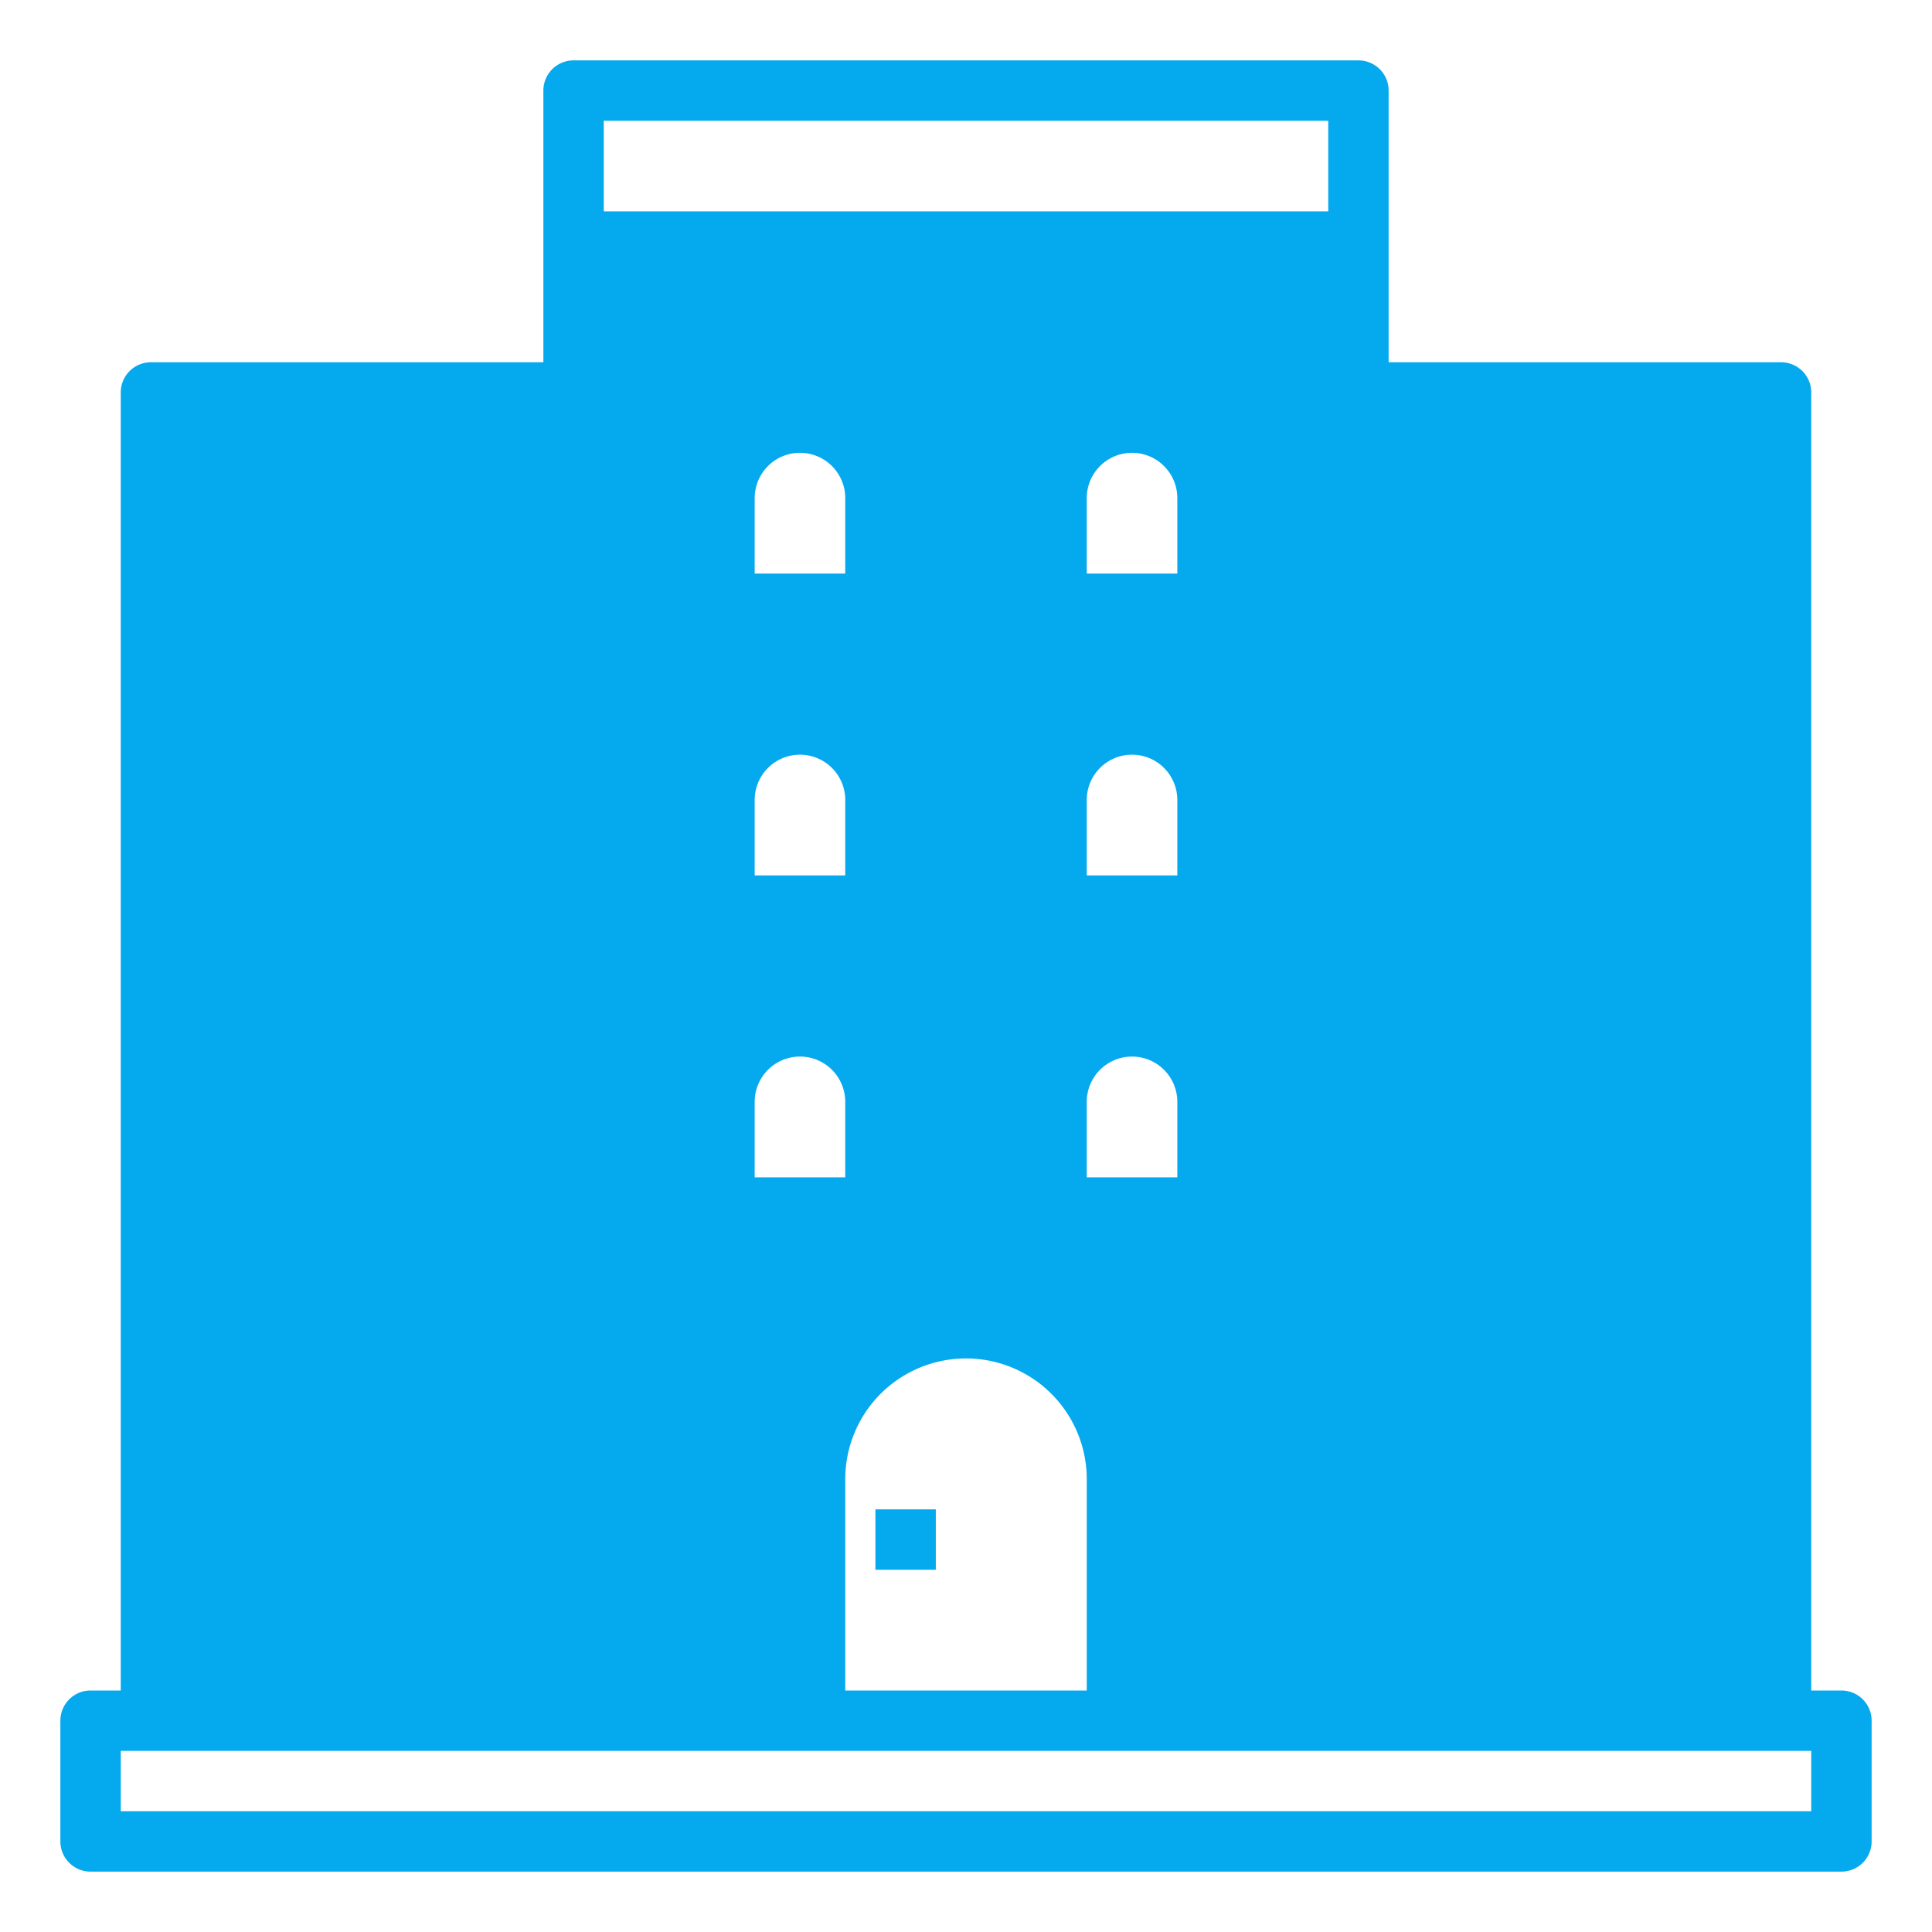 <svg height="512" viewBox="0 0 64 64" width="512" xmlns="http://www.w3.org/2000/svg"><path d="m5 13h14v44h-14z" fill="#05A9EE"/><path d="m19 8v49h8v-8a5 5 0 1 1 10 0v8h8v-49zm5 8.5a2.5 2.5 0 1 1 5 0v3.5h-5zm0 10a2.5 2.5 0 1 1 5 0v3.5h-5zm0 13.5v-3.5a2.5 2.5 0 1 1 5 0v3.5zm11 0v-3.5a2.5 2.5 0 1 1 5 0v3.5zm0-10v-3.5a2.5 2.5 0 1 1 5 0v3.5zm0-10v-3.5a2.5 2.5 0 1 1 5 0v3.5z" fill="#05A9EE"/><path d="m45 13h14v44h-14z" fill="#05A9EE"/><g fill="#05A9EE"><path d="m61 56h-1v-43a1 1 0 0 0 -1-1h-13v-9a1 1 0 0 0 -1-1h-26a1 1 0 0 0 -1 1v9h-13a1 1 0 0 0 -1 1v43h-1a1 1 0 0 0 -1 1v4a1 1 0 0 0 1 1h58a1 1 0 0 0 1-1v-4a1 1 0 0 0 -1-1zm-15-42h12v42h-12zm-26-10h24v3h-24zm0 5h24v47h-6v-7a6 6 0 0 0 -12 0v7h-6zm16 40v7h-8v-7a4 4 0 0 1 8 0zm-30-35h12v42h-12zm54 46h-56v-2h56z"/><path d="m8 19h8v2h-8z"/><path d="m8 29h8v2h-8z"/><path d="m8 39h8v2h-8z"/><path d="m48 19h8v2h-8z"/><path d="m48 29h8v2h-8z"/><path d="m48 39h8v2h-8z"/><path d="m29 50h2v2h-2z"/><path d="m30 29v-2.5a3.5 3.5 0 0 0 -7 0v2.5h-1v2h9v-2zm-2 0h-3v-2.5a1.5 1.5 0 0 1 3 0z"/><path d="m41 29v-2.5a3.5 3.5 0 0 0 -7 0v2.5h-1v2h9v-2zm-2 0h-3v-2.5a1.5 1.5 0 0 1 3 0z"/><path d="m30 19v-2.5a3.5 3.5 0 0 0 -7 0v2.5h-1v2h9v-2zm-2 0h-3v-2.5a1.5 1.5 0 0 1 3 0z"/><path d="m41 19v-2.5a3.5 3.5 0 0 0 -7 0v2.5h-1v2h9v-2zm-2 0h-3v-2.5a1.5 1.5 0 0 1 3 0z"/><path d="m30 39v-2.5a3.5 3.5 0 0 0 -7 0v2.5h-1v2h9v-2zm-2 0h-3v-2.5a1.5 1.5 0 0 1 3 0z"/><path d="m41 39v-2.5a3.5 3.5 0 0 0 -7 0v2.5h-1v2h9v-2zm-2 0h-3v-2.5a1.5 1.5 0 0 1 3 0z"/></g></svg>